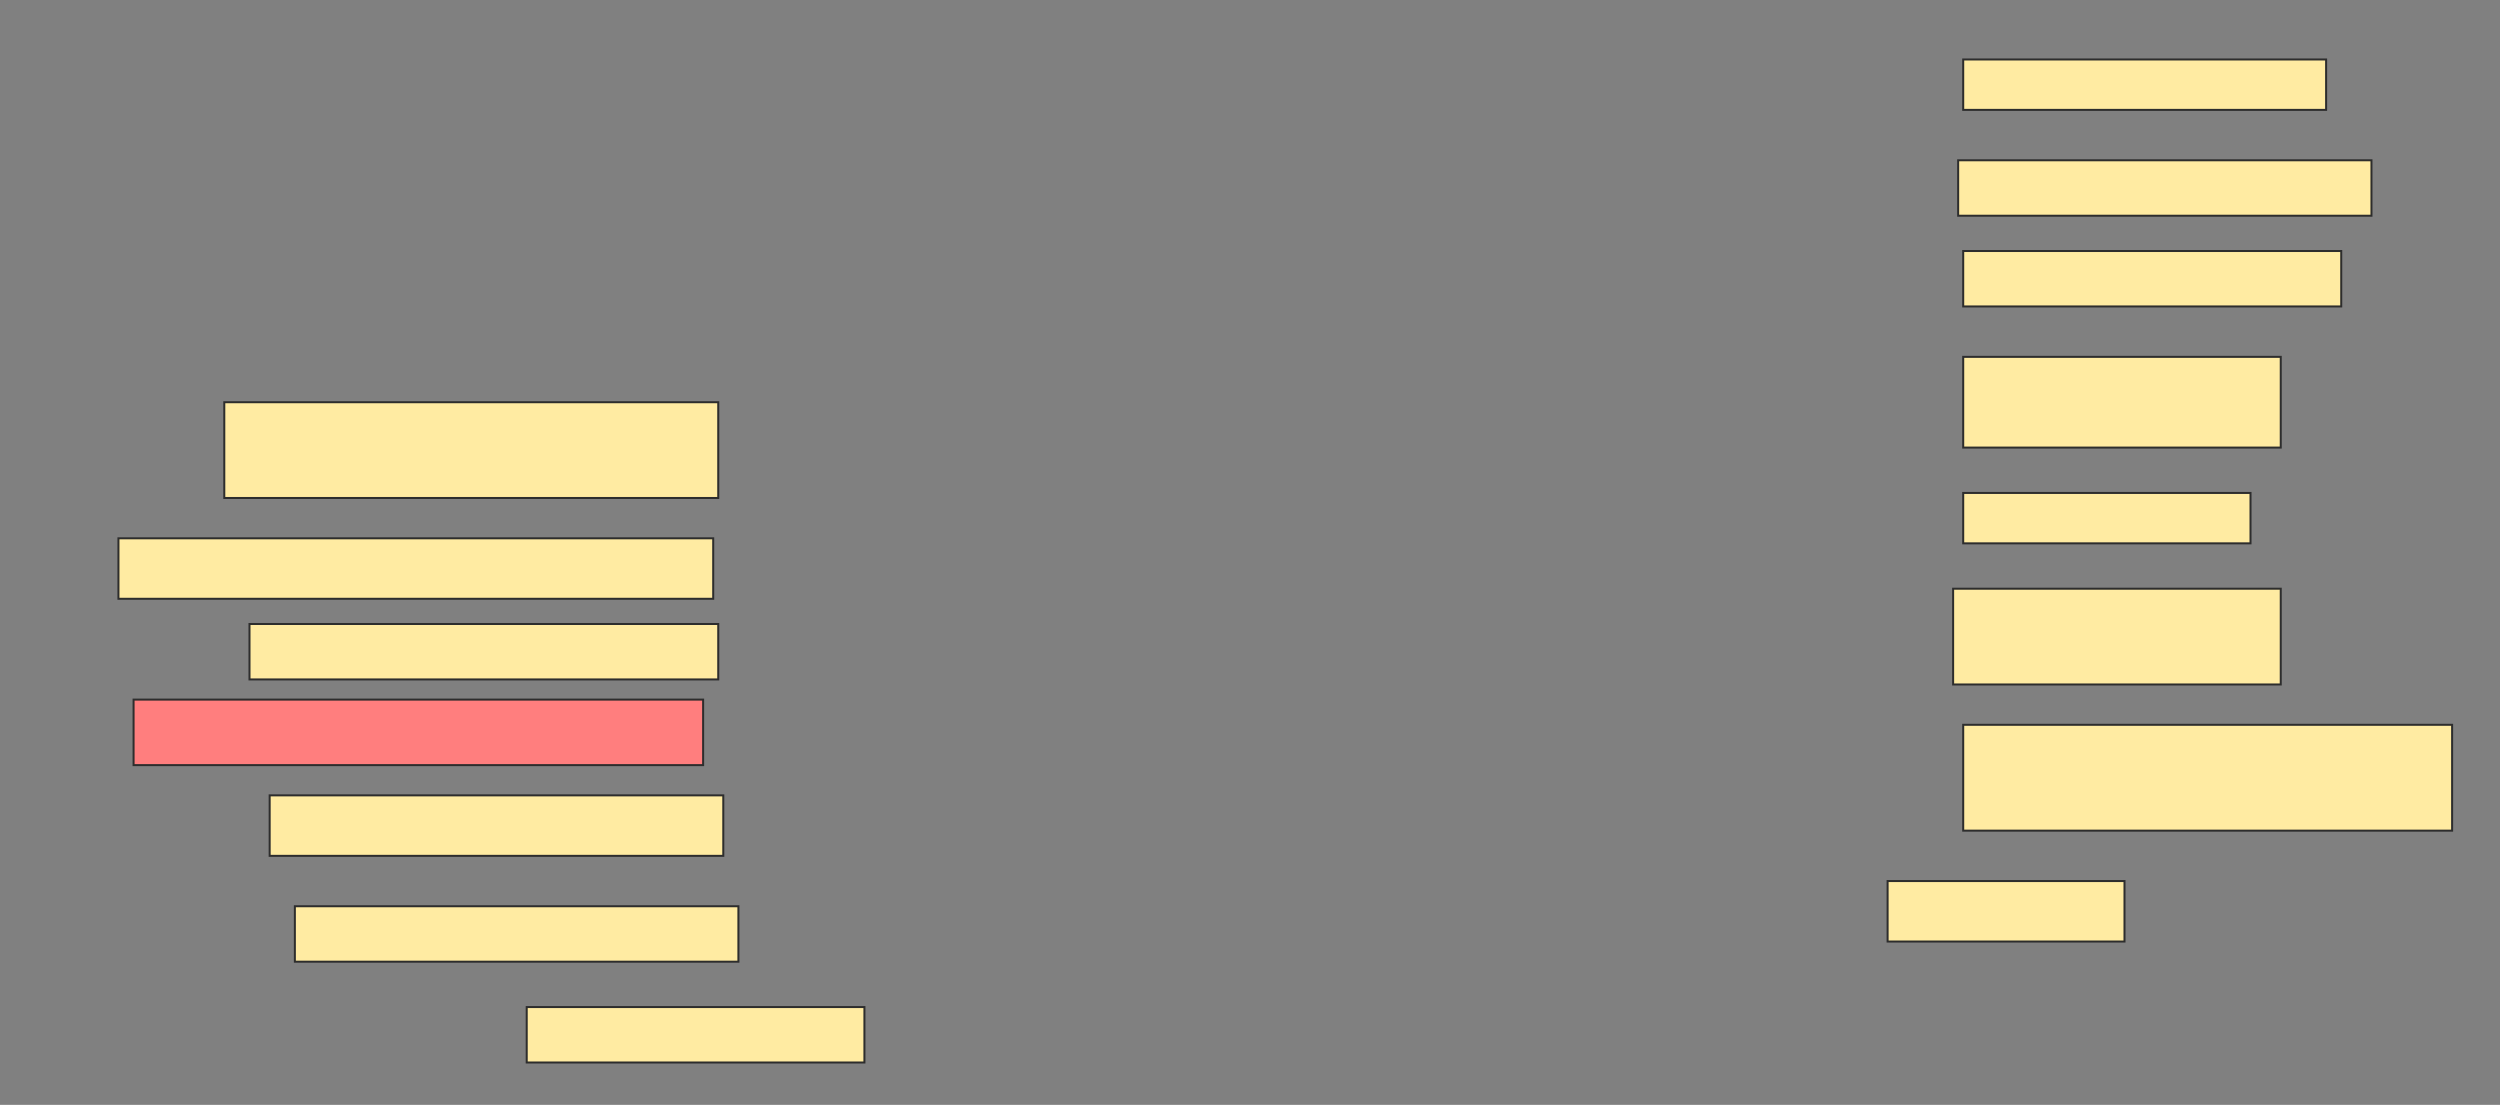 <svg height="548" width="1240" xmlns="http://www.w3.org/2000/svg">
 <rect width="100%" height="100%" fill="#808080" stroke="none"/>
 <!-- Created with Image Occlusion Enhanced -->
 <g>
  <title>Labels</title>
 </g>
 <g>
  <title>Masks</title>
  <rect fill="#FFEBA2" height="25" id="1a8bed1b916f44d089fcbe50a76536e8-ao-1" stroke="#2D2D2D" width="180" x="973.75" y="29.5"/>
  <rect fill="#FFEBA2" height="27.5" id="1a8bed1b916f44d089fcbe50a76536e8-ao-2" stroke="#2D2D2D" width="205" x="971.25" y="79.5"/>
  <rect fill="#FFEBA2" height="27.5" id="1a8bed1b916f44d089fcbe50a76536e8-ao-3" stroke="#2D2D2D" width="187.5" x="973.75" y="124.5"/>
  <rect fill="#FFEBA2" height="47.5" id="1a8bed1b916f44d089fcbe50a76536e8-ao-4" stroke="#2D2D2D" width="245" x="111.25" y="199.5"/>
  <rect fill="#FFEBA2" height="45" id="1a8bed1b916f44d089fcbe50a76536e8-ao-5" stroke="#2D2D2D" width="157.5" x="973.75" y="177"/>
  <rect fill="#FFEBA2" height="30" id="1a8bed1b916f44d089fcbe50a76536e8-ao-6" stroke="#2D2D2D" width="295" x="58.75" y="267"/>
  <rect fill="#FFEBA2" height="25" id="1a8bed1b916f44d089fcbe50a76536e8-ao-7" stroke="#2D2D2D" width="142.5" x="973.75" y="244.5"/>
  <rect fill="#FFEBA2" height="27.5" id="1a8bed1b916f44d089fcbe50a76536e8-ao-8" stroke="#2D2D2D" width="232.5" x="123.75" y="309.5"/>
  <rect fill="#FFEBA2" height="47.5" id="1a8bed1b916f44d089fcbe50a76536e8-ao-9" stroke="#2D2D2D" width="162.5" x="968.75" y="292"/>
  <rect class="qshape" fill="#FF7E7E" height="32.5" id="1a8bed1b916f44d089fcbe50a76536e8-ao-10" stroke="#2D2D2D" width="282.5" x="66.25" y="347"/>
  <rect fill="#FFEBA2" height="52.5" id="1a8bed1b916f44d089fcbe50a76536e8-ao-11" stroke="#2D2D2D" width="242.5" x="973.75" y="359.5"/>
  <rect fill="#FFEBA2" height="30" id="1a8bed1b916f44d089fcbe50a76536e8-ao-12" stroke="#2D2D2D" width="225" x="133.75" y="394.5"/>
  <rect fill="#FFEBA2" height="30" id="1a8bed1b916f44d089fcbe50a76536e8-ao-13" stroke="#2D2D2D" width="117.5" x="936.25" y="437"/>
  <rect fill="#FFEBA2" height="27.5" id="1a8bed1b916f44d089fcbe50a76536e8-ao-14" stroke="#2D2D2D" stroke-dasharray="null" stroke-linecap="null" stroke-linejoin="null" width="220" x="146.25" y="449.5"/>
  <rect fill="#FFEBA2" height="27.5" id="1a8bed1b916f44d089fcbe50a76536e8-ao-15" stroke="#2D2D2D" stroke-dasharray="null" stroke-linecap="null" stroke-linejoin="null" width="167.5" x="261.25" y="499.5"/>
 </g>
</svg>